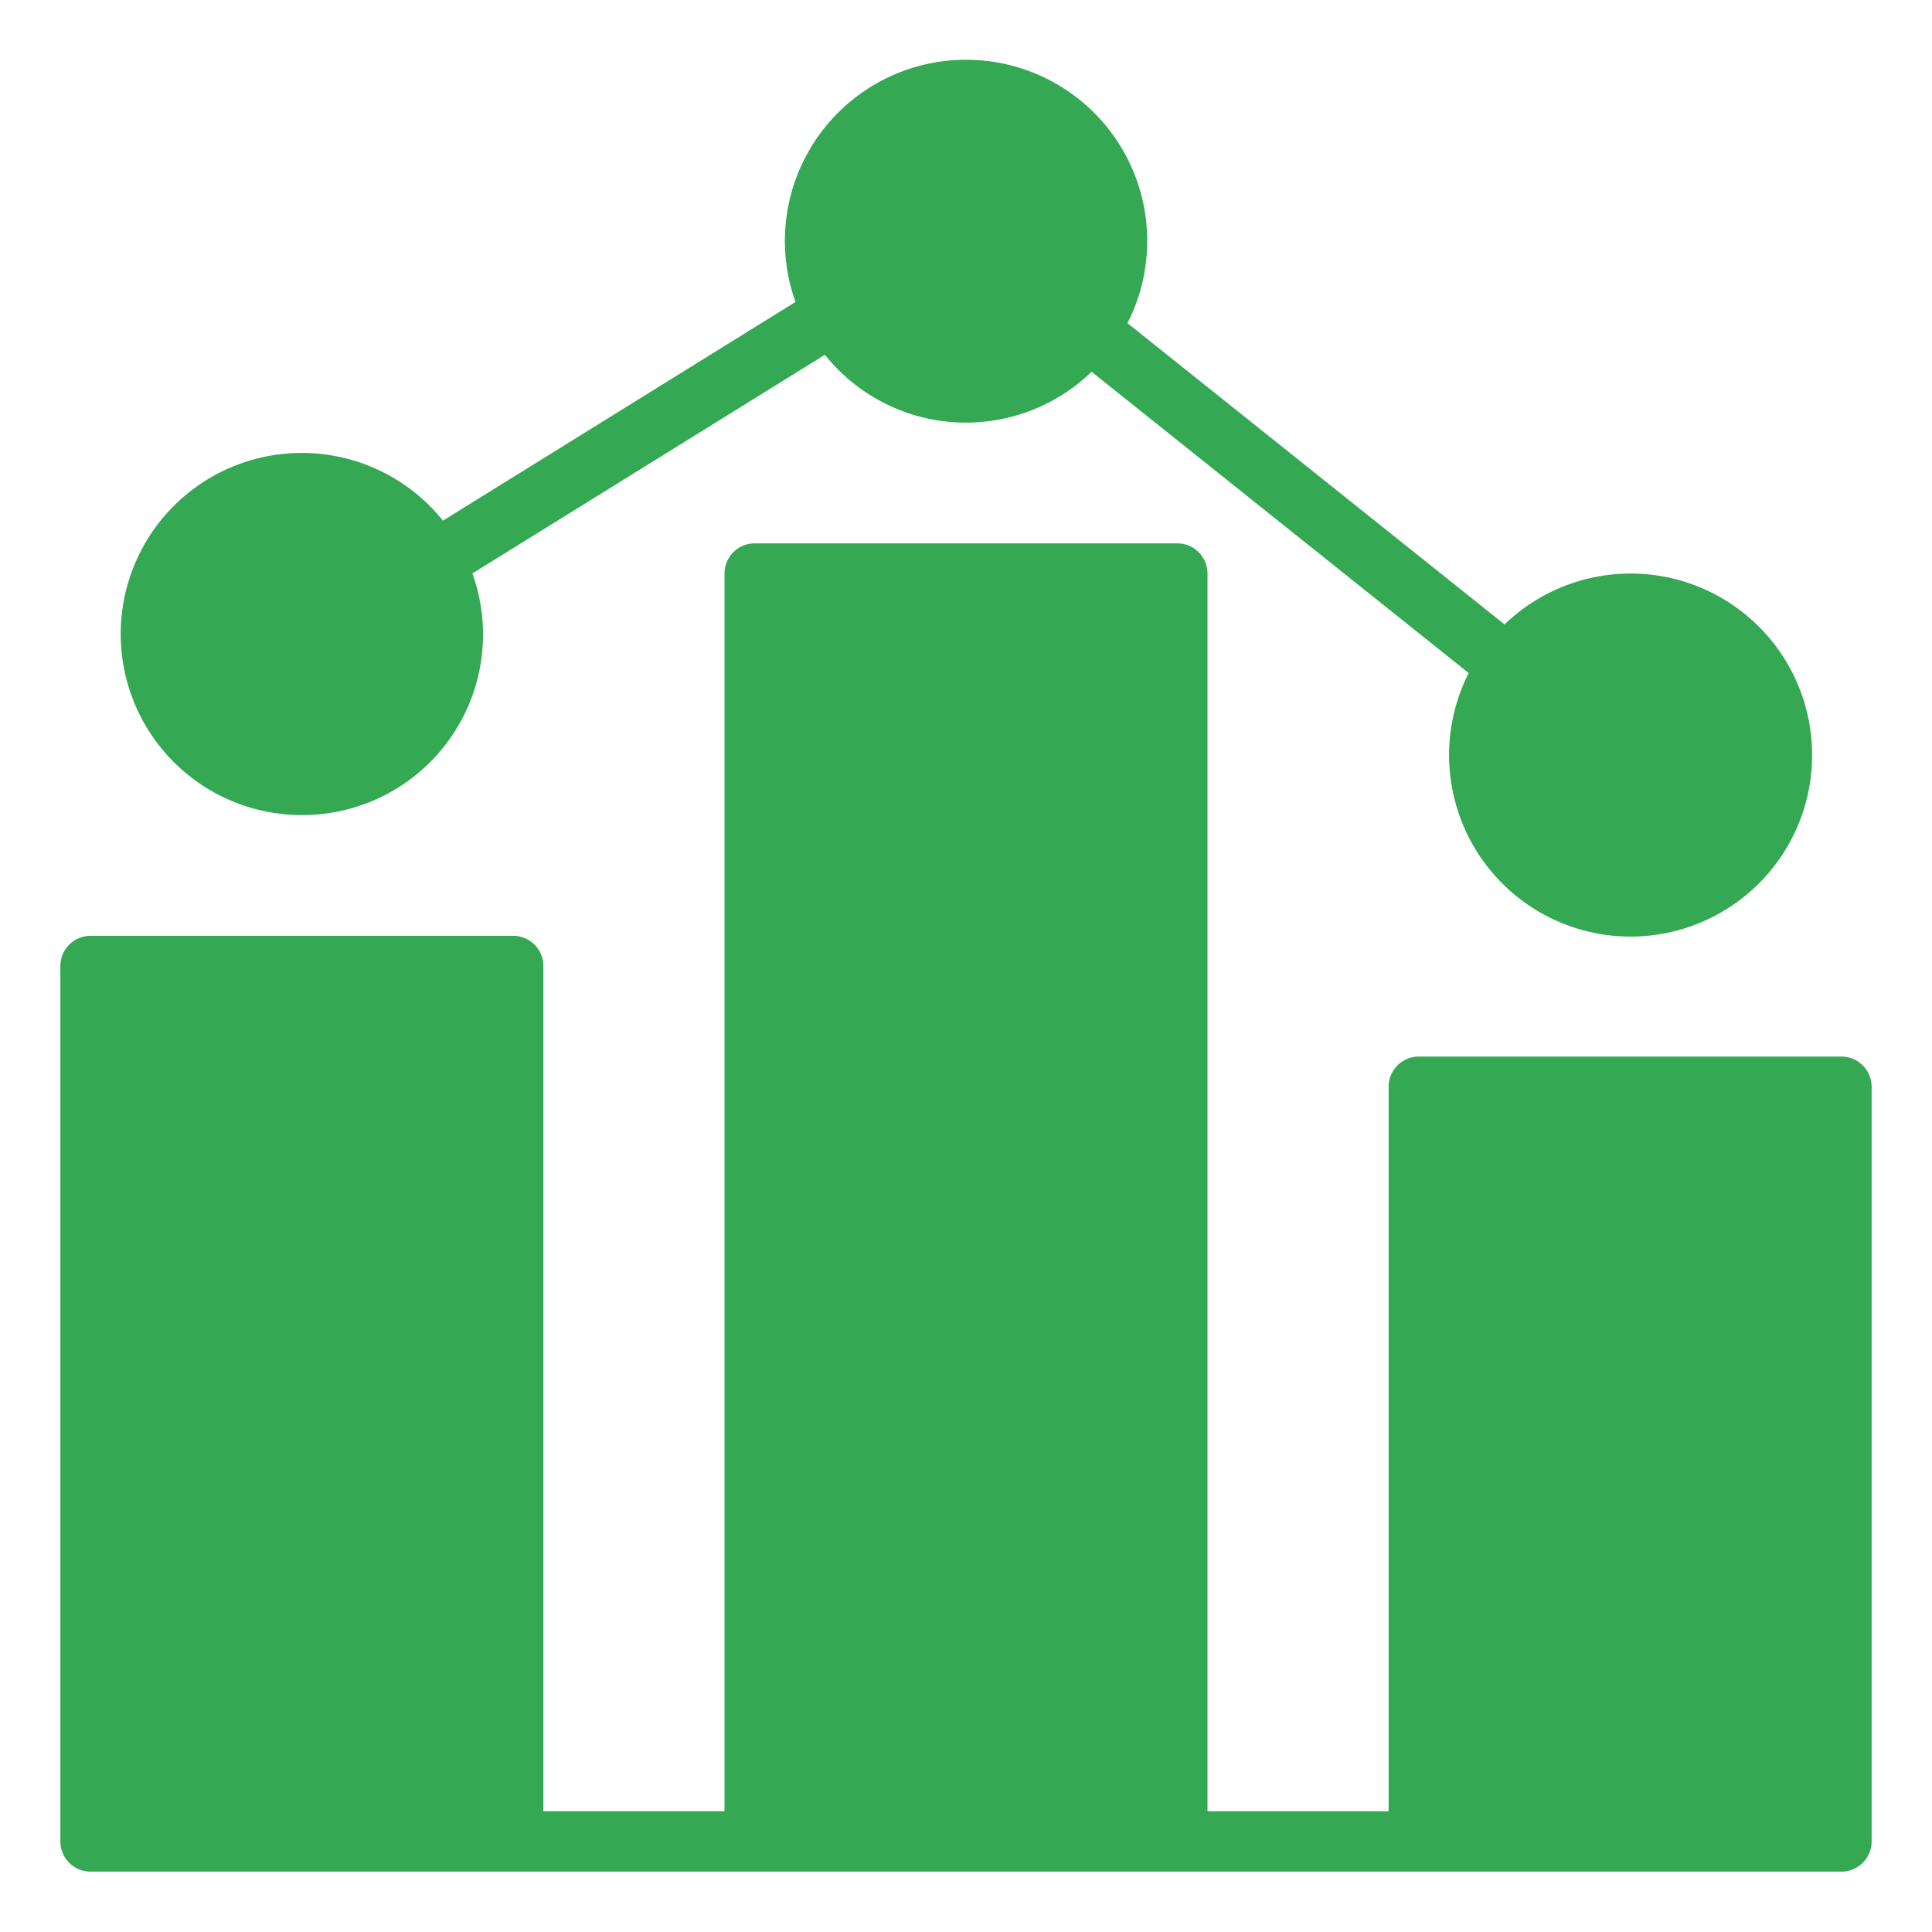 <svg xmlns="http://www.w3.org/2000/svg" viewBox="0 0 64 64" id="statistic"><path d="M61,35H47a1,1,0,0,0-1,1V60H40V19a1,1,0,0,0-1-1H25a1,1,0,0,0-1,1V60H18V32a1,1,0,0,0-1-1H3a1,1,0,0,0-1,1V61a1,1,0,0,0,1,1H61a1,1,0,0,0,1-1V36A1,1,0,0,0,61,35Z" fill="#34a853" class="color000000 svgShape"></path><path d="M10,27a5.983,5.983,0,0,0,5.649-8.004l11.677-7.243a5.981,5.981,0,0,0,8.834.562l12.492,9.98a6.013,6.013,0,1,0,1.189-1.61l-12.492-9.98a6.001,6.001,0,1,0-10.997-.702L14.674,17.247A5.998,5.998,0,1,0,10,27Z" fill="#34a853" class="color000000 svgShape"></path></svg>